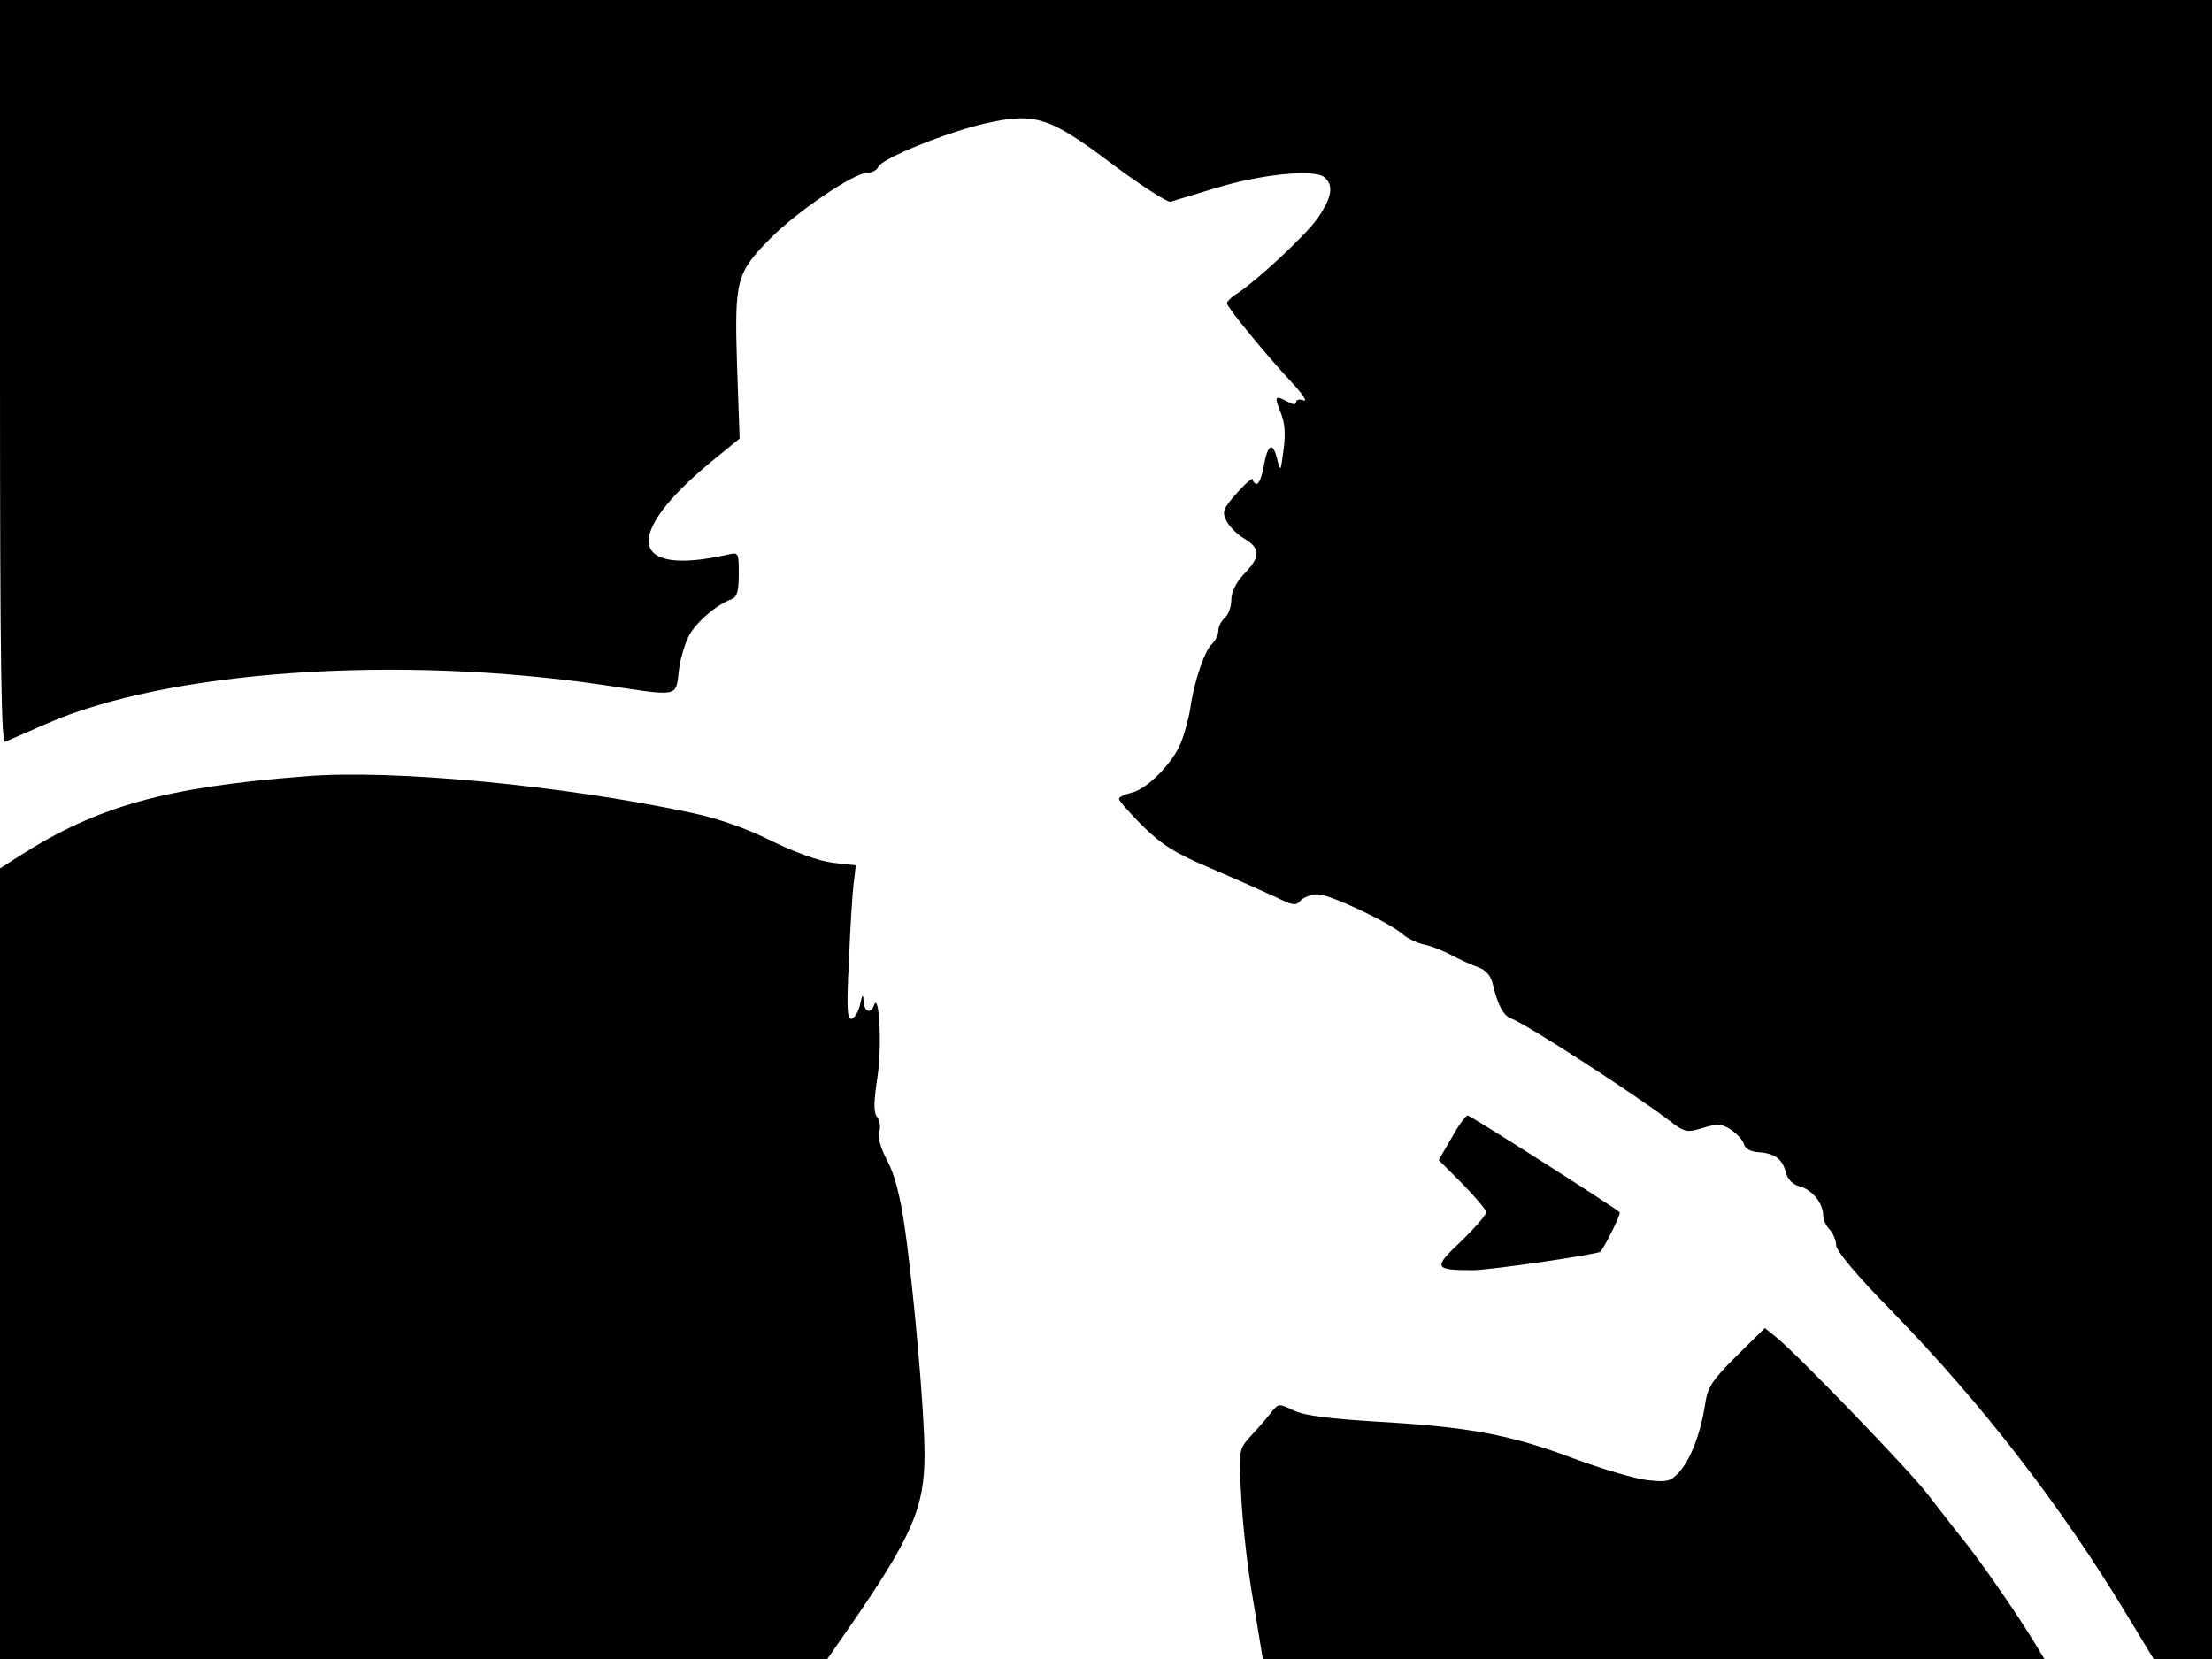 <svg xmlns="http://www.w3.org/2000/svg" width="682.667" height="512" version="1.0" viewBox="0 0 512 384"><path d="M0 86.1c0 68.5.3 86 1.2 85.6.7-.3 5-2.2 9.6-4.2 28.1-12.3 81.2-16 129.2-8.9 17.2 2.6 16.4 2.8 17.1-3.1.3-2.8 1.4-6.5 2.3-8.2 1.6-3.2 6.5-7.4 9.9-8.6 1.3-.5 1.7-1.8 1.7-5.8 0-5.1 0-5.1-2.7-4.5-22.7 5.1-24.3-4.5-3.7-21.5l6.6-5.4-.6-16.9c-.6-19.8-.2-21.4 7.7-29.4C184.4 49 197.7 40 200.7 40c1.1 0 2.3-.6 2.6-1.4.8-1.9 16-8.1 25.1-10.1 11.3-2.5 14.6-1.4 29.2 9.6 6.6 4.9 12.6 8.8 13.4 8.6.8-.3 5.6-1.7 10.5-3.2 10.5-3.2 22.7-4.4 25-2.5s1.8 4.7-1.5 9.5c-2.7 3.9-14.6 15-19.2 17.8-1 .7-1.8 1.5-1.8 1.9 0 .9 9.1 12 14.9 18.2 2.5 2.7 3.8 4.6 2.9 4.3-1-.4-1.8-.2-1.8.4s-.7.6-1.9-.1c-3-1.6-3.2-1.3-1.7 2.4 1 2.4 1.2 5 .7 8.7-.7 5.2-.7 5.3-1.5 2.1-1-4.1-2.2-3.4-3.1 1.8-.4 2.2-1.1 4-1.6 4s-.9-.5-.9-1c0-.6-1.6.8-3.6 3-3.2 3.6-3.6 4.4-2.6 6.4.6 1.3 2.4 3.2 4.1 4.2 3.9 2.3 3.9 4.3.1 8.2-1.9 2-3 4.2-3 6.1 0 1.6-.7 3.4-1.5 4.1s-1.5 2-1.5 3-.7 2.3-1.4 3c-1.7 1.4-4.2 8.6-5.1 15-.4 2.5-1.4 6.1-2.2 8-1.9 4.7-7.9 10.8-11.5 11.5-1.5.4-2.8 1-2.8 1.4 0 .5 2.5 3.3 5.5 6.3 4.5 4.4 7.5 6.3 15.8 9.8 5.6 2.4 12.3 5.4 14.9 6.6 4 2 4.8 2.1 5.8.9.7-.8 2.5-1.5 4-1.5 2.8 0 16.8 6.6 19.9 9.4.9.8 3 1.8 4.6 2.2 1.7.3 4.6 1.5 6.5 2.5s4.7 2.3 6.2 2.8c1.8.7 2.9 2 3.3 3.8 1.1 4.7 2.4 7.3 4.2 8 3.9 1.5 28.7 17.6 36.6 23.6 3.6 2.8 4.1 2.9 7.8 1.8 3.5-1.1 4.4-1 6.6.4 1.4 1 2.7 2.4 3 3.4.2 1 1.6 1.7 3.5 1.8 3.7.3 5.4 1.6 6.2 4.8.4 1.5 1.6 2.7 3.1 3.1 2.9.7 5.5 3.9 5.5 6.7 0 1 .7 2.5 1.5 3.3.8.9 1.5 2.5 1.5 3.6 0 1.3 4.8 7.1 13.3 15.7 20.5 21.1 38.7 44.6 53.7 69.4l6.5 10.7H512V0H0z"/><path d="M70.5 179.7c-32.2 2.5-47.9 6.9-65.8 18.3L0 201v183h191.5l5-7.2c14.6-21.1 17.5-27.8 17.5-40.1 0-9.9-2.5-38.2-4.6-52.7-1-7-2.3-12.1-4-15.3-1.6-3-2.3-5.5-1.9-6.8.4-1.1.1-2.6-.5-3.4-.8-1-.8-3.3.1-9.2 1.1-7.1.4-20-.8-16.6-.8 2.1-2.3 1.5-2.4-1-.1-1.7-.3-1.6-.8.7-.3 1.6-1.2 3.1-1.9 3.4-1.1.3-1.3-2.1-.7-13.4.3-7.7.8-15.7 1.1-18l.5-4.1-5.3-.6c-3.3-.4-8.8-2.4-14.3-5.1-5.8-2.9-12.4-5.2-18.6-6.5-29.7-6.3-69.2-10.1-89.4-8.4m265.6 83.5-3.1 5.3 5.5 5.5c3 3.1 5.5 6 5.5 6.6s-2.6 3.6-5.8 6.7c-6.6 6.2-6.3 6.7 2.8 6.7 3.9 0 29.1-3.7 29.5-4.3 1.7-2.5 4.7-8.8 4.4-9.1-1.1-1.1-33-21.4-35.1-22.4-.4-.2-2.1 2.1-3.7 5m65.8 50.7c-5.8 5.8-6.7 7.2-7.3 11.6-1 6.3-3.3 12.4-6 15.3-1.9 2.1-2.7 2.3-7.3 1.8-2.8-.3-10.5-2.6-17-5-14.6-5.5-24.2-7.3-45-8.5-11.5-.7-17.2-1.4-19.8-2.6-3.5-1.7-3.6-1.7-5.4.6-1 1.3-3.1 3.7-4.6 5.3-2.7 3-2.8 3-2.2 14 .3 6.1 1.5 17.1 2.8 24.3l2.2 13.3h180.9l-2.3-3.8c-3.8-6.3-12.9-19.5-16.8-24.2-2-2.5-5.5-7-7.8-10-4-5.3-30.2-32.5-35.3-36.6l-2.5-2z"/></svg>